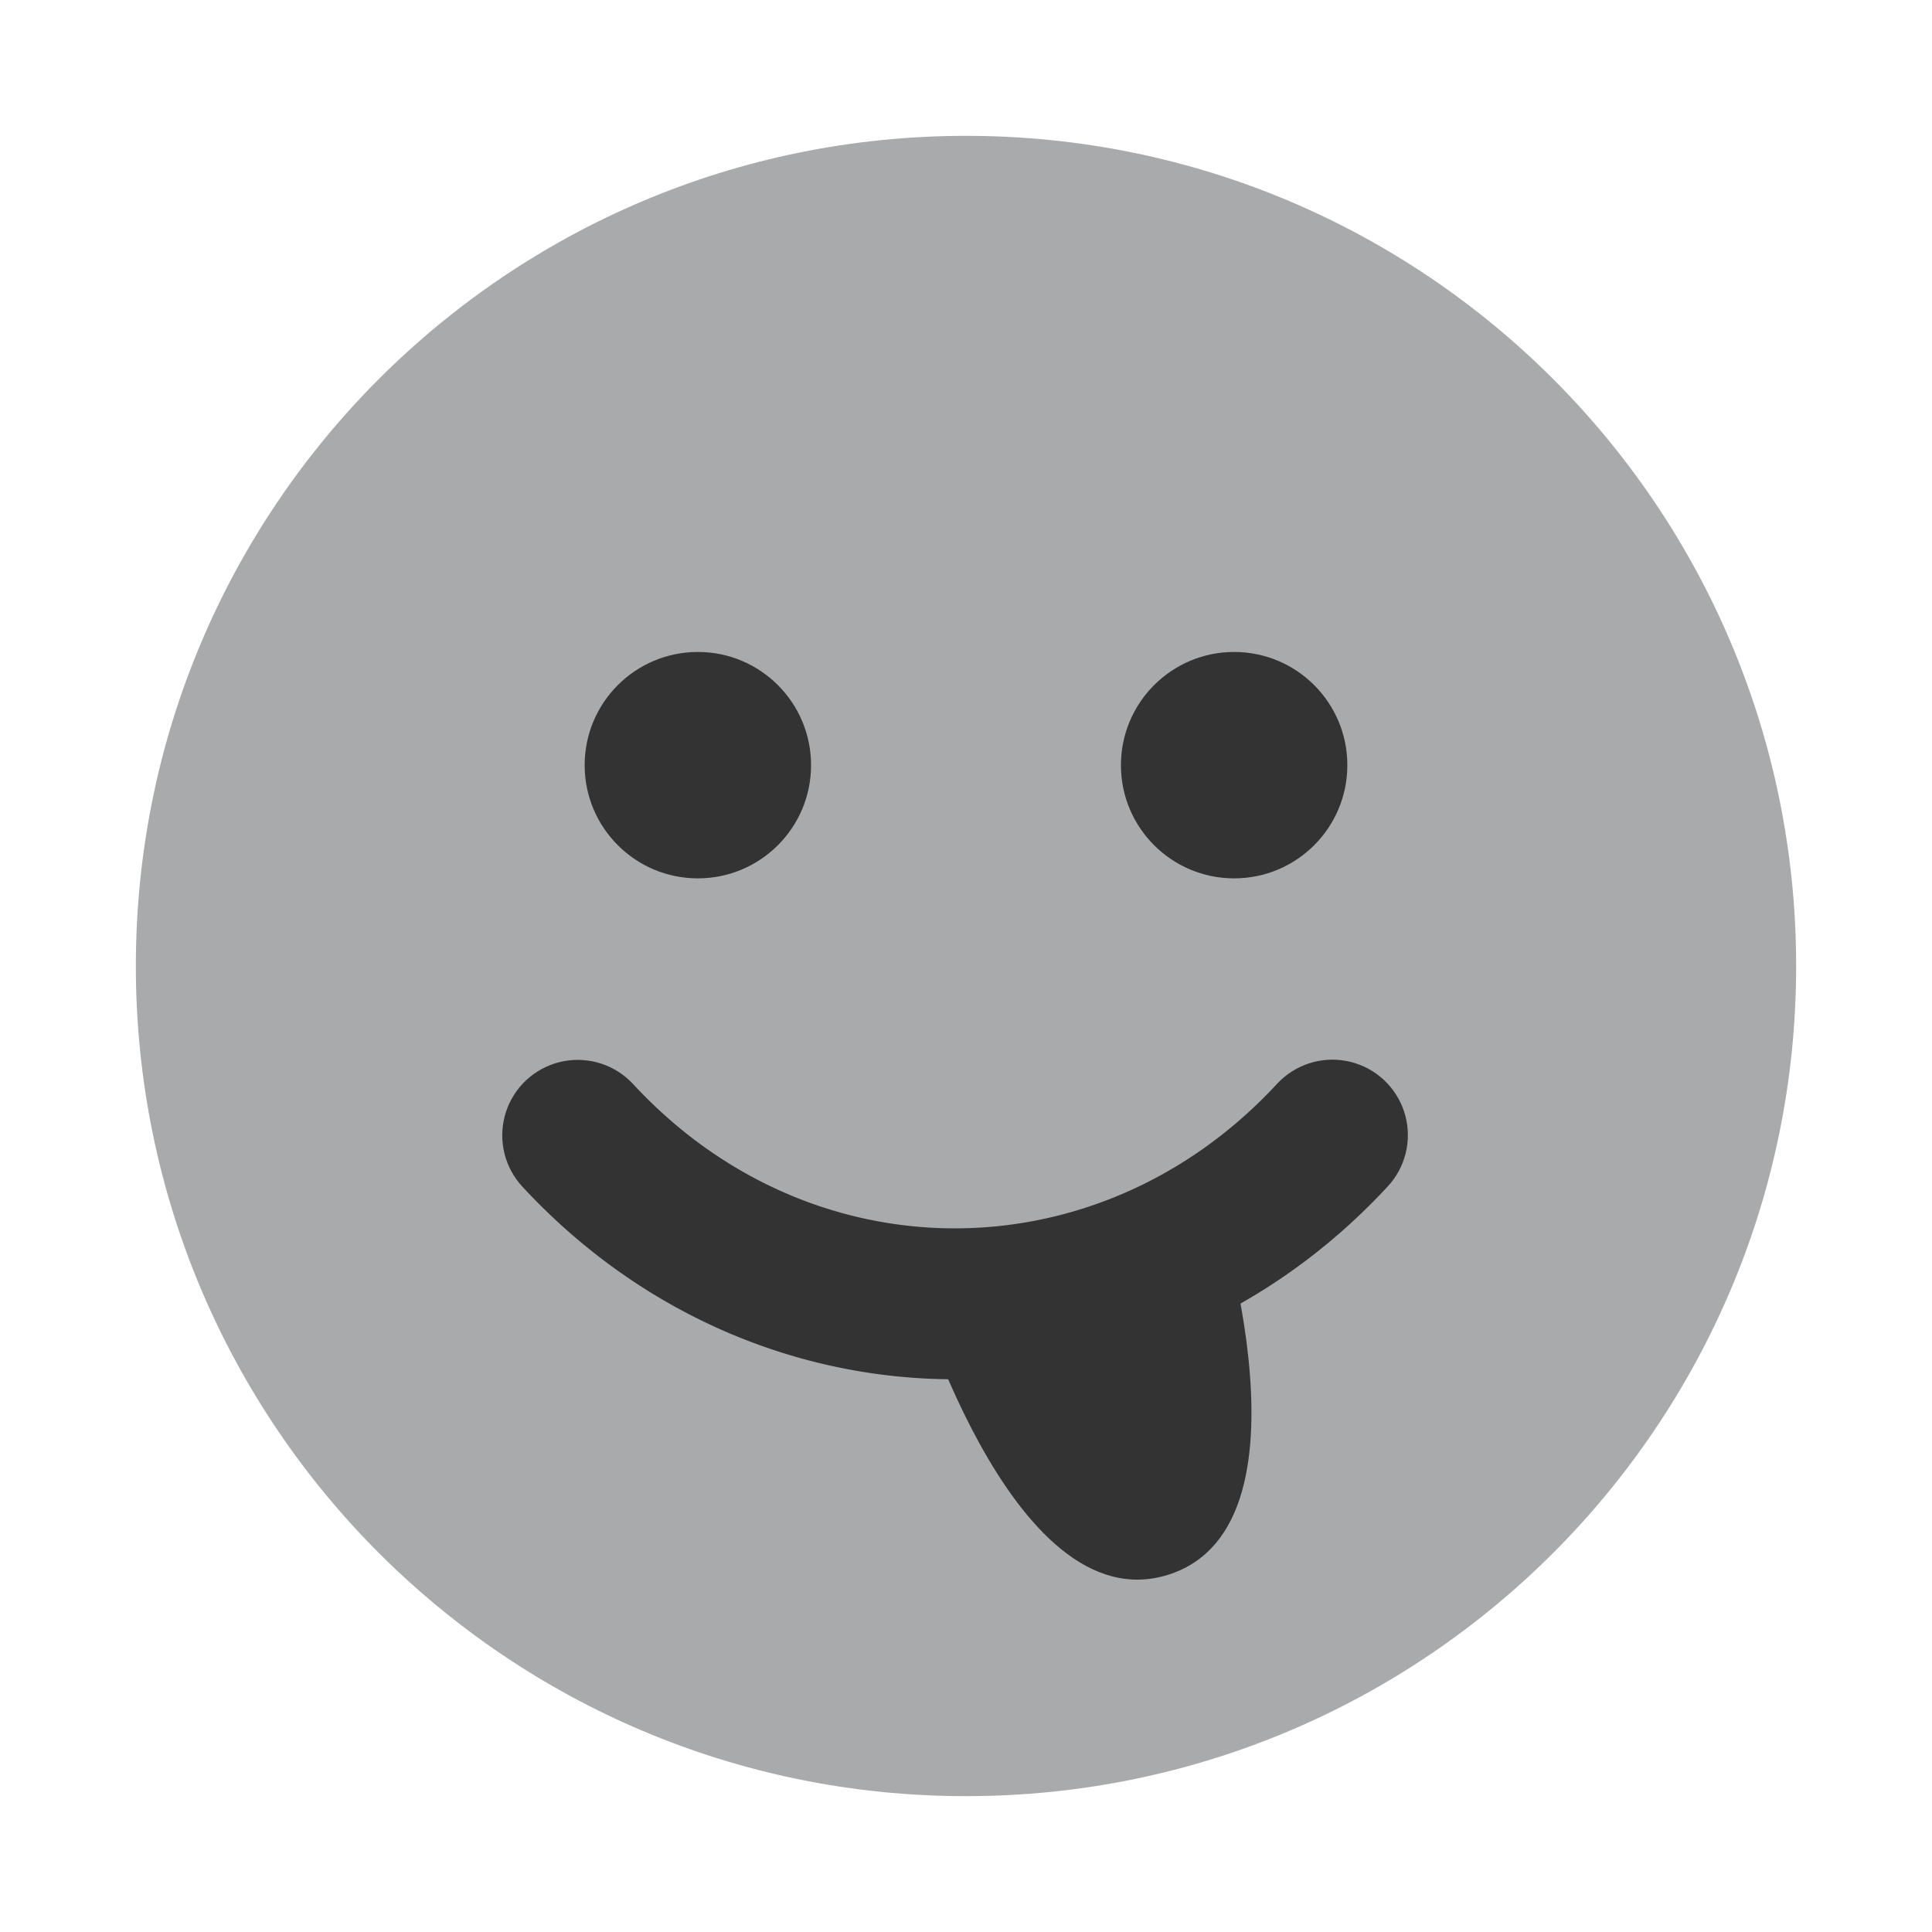 <?xml version="1.0" encoding="UTF-8" standalone="no"?>
<svg
   xmlns:dc="http://purl.org/dc/elements/1.1/"
   xmlns:cc="http://creativecommons.org/ns#"
   xmlns:rdf="http://www.w3.org/1999/02/22-rdf-syntax-ns#"
   xmlns:svg="http://www.w3.org/2000/svg"
   xmlns="http://www.w3.org/2000/svg"
   xmlns:sodipodi="http://sodipodi.sourceforge.net/DTD/sodipodi-0.dtd"
   xmlns:inkscape="http://www.inkscape.org/namespaces/inkscape"
   width="100%"
   height="100%"
   viewBox="0 0 128 128"
   version="1.1"
   xml:space="preserve"
   style="fill-rule:evenodd;clip-rule:evenodd;stroke-linejoin:round;stroke-miterlimit:1.414;"
   id="svg9214"
   inkscape:version="0.91 r13725"
   sodipodi:docname="tongue.svg"><defs
     id="defs9231" /><sodipodi:namedview
     pagecolor="#ffffff"
     bordercolor="#666666"
     borderopacity="1"
     objecttolerance="10"
     gridtolerance="10"
     guidetolerance="10"
     inkscape:pageopacity="0"
     inkscape:pageshadow="2"
     inkscape:window-width="1920"
     inkscape:window-height="1017"
     id="namedview9229"
     showgrid="false"
     inkscape:zoom="1.84375"
     inkscape:cx="64"
     inkscape:cy="64"
     inkscape:window-x="-8"
     inkscape:window-y="-8"
     inkscape:window-maximized="1"
     inkscape:current-layer="svg9214" /><rect
     id="tongue"
     x="0"
     y="0"
     width="128"
     height="128"
     style="fill:none;" /><path
     d="M64,9c-30.385,0 -55,24.615 -55,55c0,30.385 24.615,55 55,55c30.384,0 55,-24.615 55,-55c0,-30.385 -24.616,-55 -55,-55Z"
     style="fill:#a9aaac;fill-rule:nonzero;fill-opacity:1"
     id="path9217" /><g
     id="g9219"><circle
       cx="81.765"
       cy="50.694"
       r="7.5"
       style="fill:#333333"
       id="circle9221" /><circle
       cx="46.235"
       cy="50.694"
       r="7.5"
       style="fill:#333333"
       id="circle9223" /></g><path
     d="M80.122,78.178c0,0 7.812,22.803 -2.707,26.147c-10.518,3.344 -17.126,-19.84 -17.126,-19.84l19.833,-6.307Z"
     style="fill:#333333;fill-rule:nonzero"
     id="path9225" /><path
     d="M88.57,70.214l0.313,0.028l0.311,0.048l0.306,0.067l0.302,0.087l0.296,0.105l0.289,0.124l0.28,0.141l0.271,0.159l0.261,0.176l0.249,0.192l0.236,0.206l0.223,0.222l0.209,0.234l0.193,0.248l0.178,0.259l0.16,0.27l0.144,0.279l0.126,0.288l0.107,0.295l0.089,0.301l0.07,0.307l0.05,0.31l0.031,0.312l0.011,0.314l-0.009,0.314l-0.028,0.313l-0.048,0.311l-0.067,0.306l-0.087,0.302l-0.105,0.296l-0.124,0.289l-0.141,0.28l-0.159,0.271l-0.176,0.261l-0.192,0.249l-0.206,0.236l-0.172,0.185l-0.184,0.195l-0.186,0.194l-0.186,0.192l-0.188,0.192l-0.187,0.189l-0.189,0.187l-0.191,0.187l-0.19,0.185l-0.192,0.184l-0.192,0.181l-0.194,0.181l-0.194,0.179l-0.195,0.177l-0.196,0.176l-0.197,0.175l-0.198,0.172l-0.198,0.172l-0.2,0.17l-0.201,0.169l-0.2,0.167l-0.202,0.165l-0.203,0.164l-0.203,0.162l-0.204,0.161l-0.205,0.16l-0.205,0.158l-0.206,0.156l-0.208,0.155l-0.208,0.153l-0.208,0.152l-0.21,0.15l-0.211,0.15l-0.21,0.147l-0.212,0.145l-0.213,0.145l-0.212,0.142l-0.213,0.141l-0.215,0.14l-0.215,0.138l-0.216,0.137l-0.216,0.134l-0.216,0.134l-0.219,0.132l-0.217,0.13l-0.22,0.13l-0.219,0.127l-0.22,0.125l-0.221,0.125l-0.221,0.122l-0.222,0.122l-0.222,0.119l-0.223,0.118l-0.224,0.117l-0.224,0.115l-0.225,0.114l-0.225,0.111l-0.225,0.11l-0.227,0.11l-0.228,0.107l-0.226,0.106l-0.227,0.104l-0.229,0.103l-0.229,0.1l-0.228,0.1l-0.231,0.098l-0.229,0.096l-0.23,0.095l-0.232,0.093l-0.233,0.092l-0.231,0.09l-0.232,0.089l-0.233,0.087l-0.233,0.085l-0.233,0.084l-0.235,0.083l-0.235,0.081l-0.234,0.079l-0.235,0.078l-0.234,0.076l-0.237,0.075l-0.237,0.073l-0.236,0.071l-0.236,0.07l-0.237,0.068l-0.238,0.067l-0.239,0.066l-0.238,0.063l-0.239,0.063l-0.238,0.06l-0.238,0.059l-0.241,0.057l-0.239,0.056l-0.24,0.055l-0.24,0.052l-0.239,0.051l-0.242,0.05l-0.242,0.048l-0.24,0.046l-0.24,0.045l-0.241,0.043l-0.243,0.043l-0.243,0.04l-0.241,0.038l-0.241,0.037l-0.244,0.036l-0.243,0.034l-0.24,0.032l-0.244,0.031l-0.244,0.029l-0.242,0.028l-0.243,0.026l-0.244,0.025l-0.245,0.023l-0.243,0.021l-0.242,0.02l-0.243,0.018l-0.245,0.017l-0.245,0.015l-0.243,0.013l-0.244,0.012l-0.245,0.011l-0.245,0.009l-0.243,0.007l-0.244,0.006l-0.245,0.004l-0.244,0.002l-0.243,0.001l-0.245,0l-0.246,-0.002l-0.243,-0.004l-0.244,-0.005l-0.245,-0.007l-0.245,-0.009l-0.243,-0.01l-0.244,-0.011l-0.245,-0.013l-0.243,-0.015l-0.243,-0.016l-0.245,-0.018l-0.245,-0.02l-0.242,-0.021l-0.243,-0.022l-0.245,-0.024l-0.244,-0.026l-0.242,-0.027l-0.242,-0.029l-0.244,-0.03l-0.242,-0.032l-0.244,-0.034l-0.243,-0.035l-0.24,-0.037l-0.243,-0.038l-0.243,-0.04l-0.241,-0.041l-0.241,-0.043l-0.242,-0.045l-0.242,-0.046l-0.24,-0.048l-0.24,-0.049l-0.242,-0.051l-0.241,-0.052l-0.239,-0.054l-0.239,-0.055l-0.239,-0.057l-0.24,-0.059l-0.24,-0.06l-0.239,-0.063l-0.238,-0.063l-0.237,-0.064l-0.237,-0.067l-0.238,-0.068l-0.238,-0.07l-0.236,-0.071l-0.237,-0.073l-0.236,-0.074l-0.235,-0.076l-0.236,-0.077l-0.236,-0.08l-0.234,-0.08l-0.233,-0.082l-0.235,-0.084l-0.232,-0.085l-0.234,-0.087l-0.234,-0.089l-0.231,-0.089l-0.231,-0.092l-0.232,-0.093l-0.232,-0.095l-0.228,-0.095l-0.231,-0.098l-0.23,-0.1l-0.228,-0.101l-0.23,-0.103l-0.229,-0.104l-0.226,-0.105l-0.227,-0.107l-0.227,-0.109l-0.225,-0.11l-0.225,-0.111l-0.226,-0.114l-0.225,-0.115l-0.225,-0.117l-0.222,-0.118l-0.222,-0.119l-0.223,-0.122l-0.221,-0.122l-0.22,-0.124l-0.221,-0.126l-0.221,-0.127l-0.22,-0.13l-0.218,-0.13l-0.217,-0.131l-0.218,-0.134l-0.216,-0.135l-0.215,-0.136l-0.216,-0.139l-0.215,-0.14l-0.215,-0.141l-0.213,-0.143l-0.212,-0.143l-0.212,-0.147l-0.211,-0.147l-0.211,-0.149l-0.21,-0.151l-0.209,-0.151l-0.208,-0.153l-0.208,-0.156l-0.207,-0.157l-0.205,-0.156l-0.205,-0.16l-0.206,-0.162l-0.203,-0.162l-0.203,-0.165l-0.203,-0.166l-0.201,-0.167l-0.201,-0.169l-0.199,-0.169l-0.199,-0.172l-0.199,-0.174l-0.197,-0.175l-0.196,-0.175l-0.195,-0.178l-0.195,-0.179l-0.194,-0.182l-0.193,-0.181l-0.192,-0.185l-0.191,-0.185l-0.191,-0.187l-0.189,-0.188l-0.188,-0.19l-0.188,-0.191l-0.186,-0.192l-0.187,-0.195l-0.184,-0.196l-0.172,-0.184l-0.207,-0.236l-0.191,-0.249l-0.176,-0.26l-0.159,-0.271l-0.141,-0.281l-0.124,-0.288l-0.106,-0.296l-0.086,-0.302l-0.068,-0.307l-0.048,-0.31l-0.028,-0.313l-0.009,-0.314l0.011,-0.314l0.031,-0.313l0.05,-0.31l0.069,-0.306l0.089,-0.301l0.107,-0.296l0.126,-0.287l0.144,-0.28l0.161,-0.27l0.177,-0.259l0.193,-0.247l0.209,-0.235l0.223,-0.222l0.236,-0.206l0.249,-0.192l0.26,-0.176l0.271,-0.159l0.281,-0.141l0.288,-0.124l0.296,-0.106l0.302,-0.086l0.307,-0.068l0.31,-0.048l0.313,-0.028l0.314,-0.009l0.314,0.011l0.313,0.031l0.31,0.05l0.306,0.069l0.301,0.089l0.296,0.108l0.288,0.125l0.279,0.144l0.27,0.161l0.259,0.177l0.247,0.194l0.235,0.208l0.222,0.223l0.152,0.164l0.142,0.15l0.141,0.147l0.142,0.147l0.144,0.147l0.144,0.145l0.144,0.143l0.144,0.141l0.146,0.142l0.145,0.139l0.147,0.139l0.147,0.137l0.147,0.135l0.149,0.135l0.149,0.134l0.15,0.133l0.148,0.13l0.151,0.13l0.151,0.129l0.151,0.127l0.153,0.126l0.152,0.125l0.152,0.123l0.154,0.123l0.154,0.121l0.154,0.12l0.156,0.12l0.155,0.117l0.156,0.116l0.157,0.116l0.157,0.114l0.157,0.113l0.157,0.111l0.159,0.11l0.158,0.109l0.16,0.109l0.16,0.107l0.159,0.105l0.16,0.104l0.161,0.103l0.162,0.102l0.162,0.102l0.161,0.099l0.164,0.099l0.163,0.097l0.163,0.096l0.163,0.095l0.164,0.093l0.165,0.093l0.166,0.091l0.164,0.09l0.167,0.089l0.166,0.089l0.166,0.086l0.166,0.085l0.167,0.084l0.168,0.083l0.168,0.082l0.168,0.081l0.169,0.079l0.17,0.079l0.168,0.077l0.169,0.076l0.17,0.075l0.17,0.073l0.169,0.072l0.173,0.072l0.171,0.07l0.17,0.069l0.172,0.068l0.173,0.067l0.172,0.065l0.171,0.064l0.174,0.063l0.172,0.062l0.174,0.061l0.174,0.06l0.173,0.058l0.173,0.057l0.175,0.056l0.175,0.055l0.174,0.054l0.176,0.053l0.174,0.051l0.175,0.05l0.176,0.049l0.177,0.048l0.177,0.048l0.175,0.045l0.175,0.044l0.176,0.043l0.178,0.043l0.177,0.041l0.178,0.04l0.177,0.038l0.176,0.037l0.178,0.037l0.179,0.035l0.177,0.034l0.177,0.033l0.179,0.032l0.179,0.03l0.178,0.03l0.177,0.028l0.182,0.027l0.177,0.026l0.178,0.024l0.18,0.024l0.178,0.022l0.18,0.022l0.18,0.02l0.179,0.019l0.178,0.017l0.181,0.017l0.18,0.016l0.179,0.014l0.178,0.013l0.181,0.012l0.181,0.011l0.179,0.01l0.18,0.008l0.181,0.008l0.179,0.006l0.179,0.005l0.181,0.004l0.181,0.002l0.179,0.002l0.179,0l0.181,0l0.181,-0.002l0.179,-0.003l0.18,-0.005l0.181,-0.005l0.179,-0.006l0.179,-0.008l0.181,-0.009l0.181,-0.01l0.178,-0.011l0.179,-0.012l0.181,-0.014l0.18,-0.015l0.18,-0.015l0.179,-0.017l0.178,-0.018l0.18,-0.019l0.181,-0.021l0.178,-0.021l0.178,-0.023l0.181,-0.024l0.178,-0.025l0.178,-0.026l0.179,-0.028l0.18,-0.028l0.177,-0.03l0.177,-0.03l0.179,-0.033l0.179,-0.033l0.179,-0.034l0.176,-0.035l0.177,-0.037l0.178,-0.038l0.178,-0.039l0.176,-0.04l0.178,-0.041l0.176,-0.042l0.177,-0.044l0.177,-0.045l0.175,-0.046l0.177,-0.047l0.174,-0.048l0.175,-0.049l0.176,-0.051l0.176,-0.052l0.175,-0.053l0.174,-0.053l0.174,-0.055l0.174,-0.057l0.175,-0.058l0.174,-0.058l0.173,-0.06l0.172,-0.061l0.174,-0.062l0.173,-0.064l0.171,-0.064l0.173,-0.066l0.173,-0.067l0.17,-0.067l0.171,-0.069l0.171,-0.071l0.171,-0.071l0.17,-0.073l0.171,-0.074l0.17,-0.075l0.168,-0.076l0.17,-0.077l0.169,-0.079l0.168,-0.079l0.167,-0.081l0.169,-0.082l0.167,-0.084l0.167,-0.083l0.167,-0.086l0.165,-0.087l0.167,-0.088l0.166,-0.089l0.164,-0.09l0.166,-0.092l0.163,-0.092l0.165,-0.094l0.164,-0.095l0.163,-0.096l0.163,-0.097l0.162,-0.098l0.162,-0.101l0.162,-0.101l0.161,-0.101l0.161,-0.104l0.159,-0.104l0.161,-0.106l0.16,-0.107l0.158,-0.107l0.159,-0.11l0.158,-0.11l0.157,-0.112l0.157,-0.112l0.157,-0.114l0.156,-0.116l0.155,-0.116l0.156,-0.117l0.155,-0.119l0.154,-0.12l0.154,-0.121l0.154,-0.123l0.152,-0.123l0.152,-0.125l0.152,-0.127l0.151,-0.126l0.15,-0.128l0.15,-0.13l0.15,-0.131l0.149,-0.132l0.148,-0.133l0.149,-0.135l0.146,-0.135l0.148,-0.138l0.146,-0.138l0.145,-0.139l0.146,-0.141l0.143,-0.141l0.145,-0.144l0.143,-0.144l0.142,-0.145l0.143,-0.147l0.141,-0.148l0.141,-0.15l0.151,-0.162l0.222,-0.223l0.234,-0.209l0.248,-0.193l0.259,-0.178l0.27,-0.16l0.279,-0.144l0.288,-0.126l0.295,-0.107l0.301,-0.089l0.307,-0.07l0.31,-0.05l0.312,-0.031l0.314,-0.011l0.314,0.009Z"
     style="fill:#333333"
     id="path9227" /></svg>